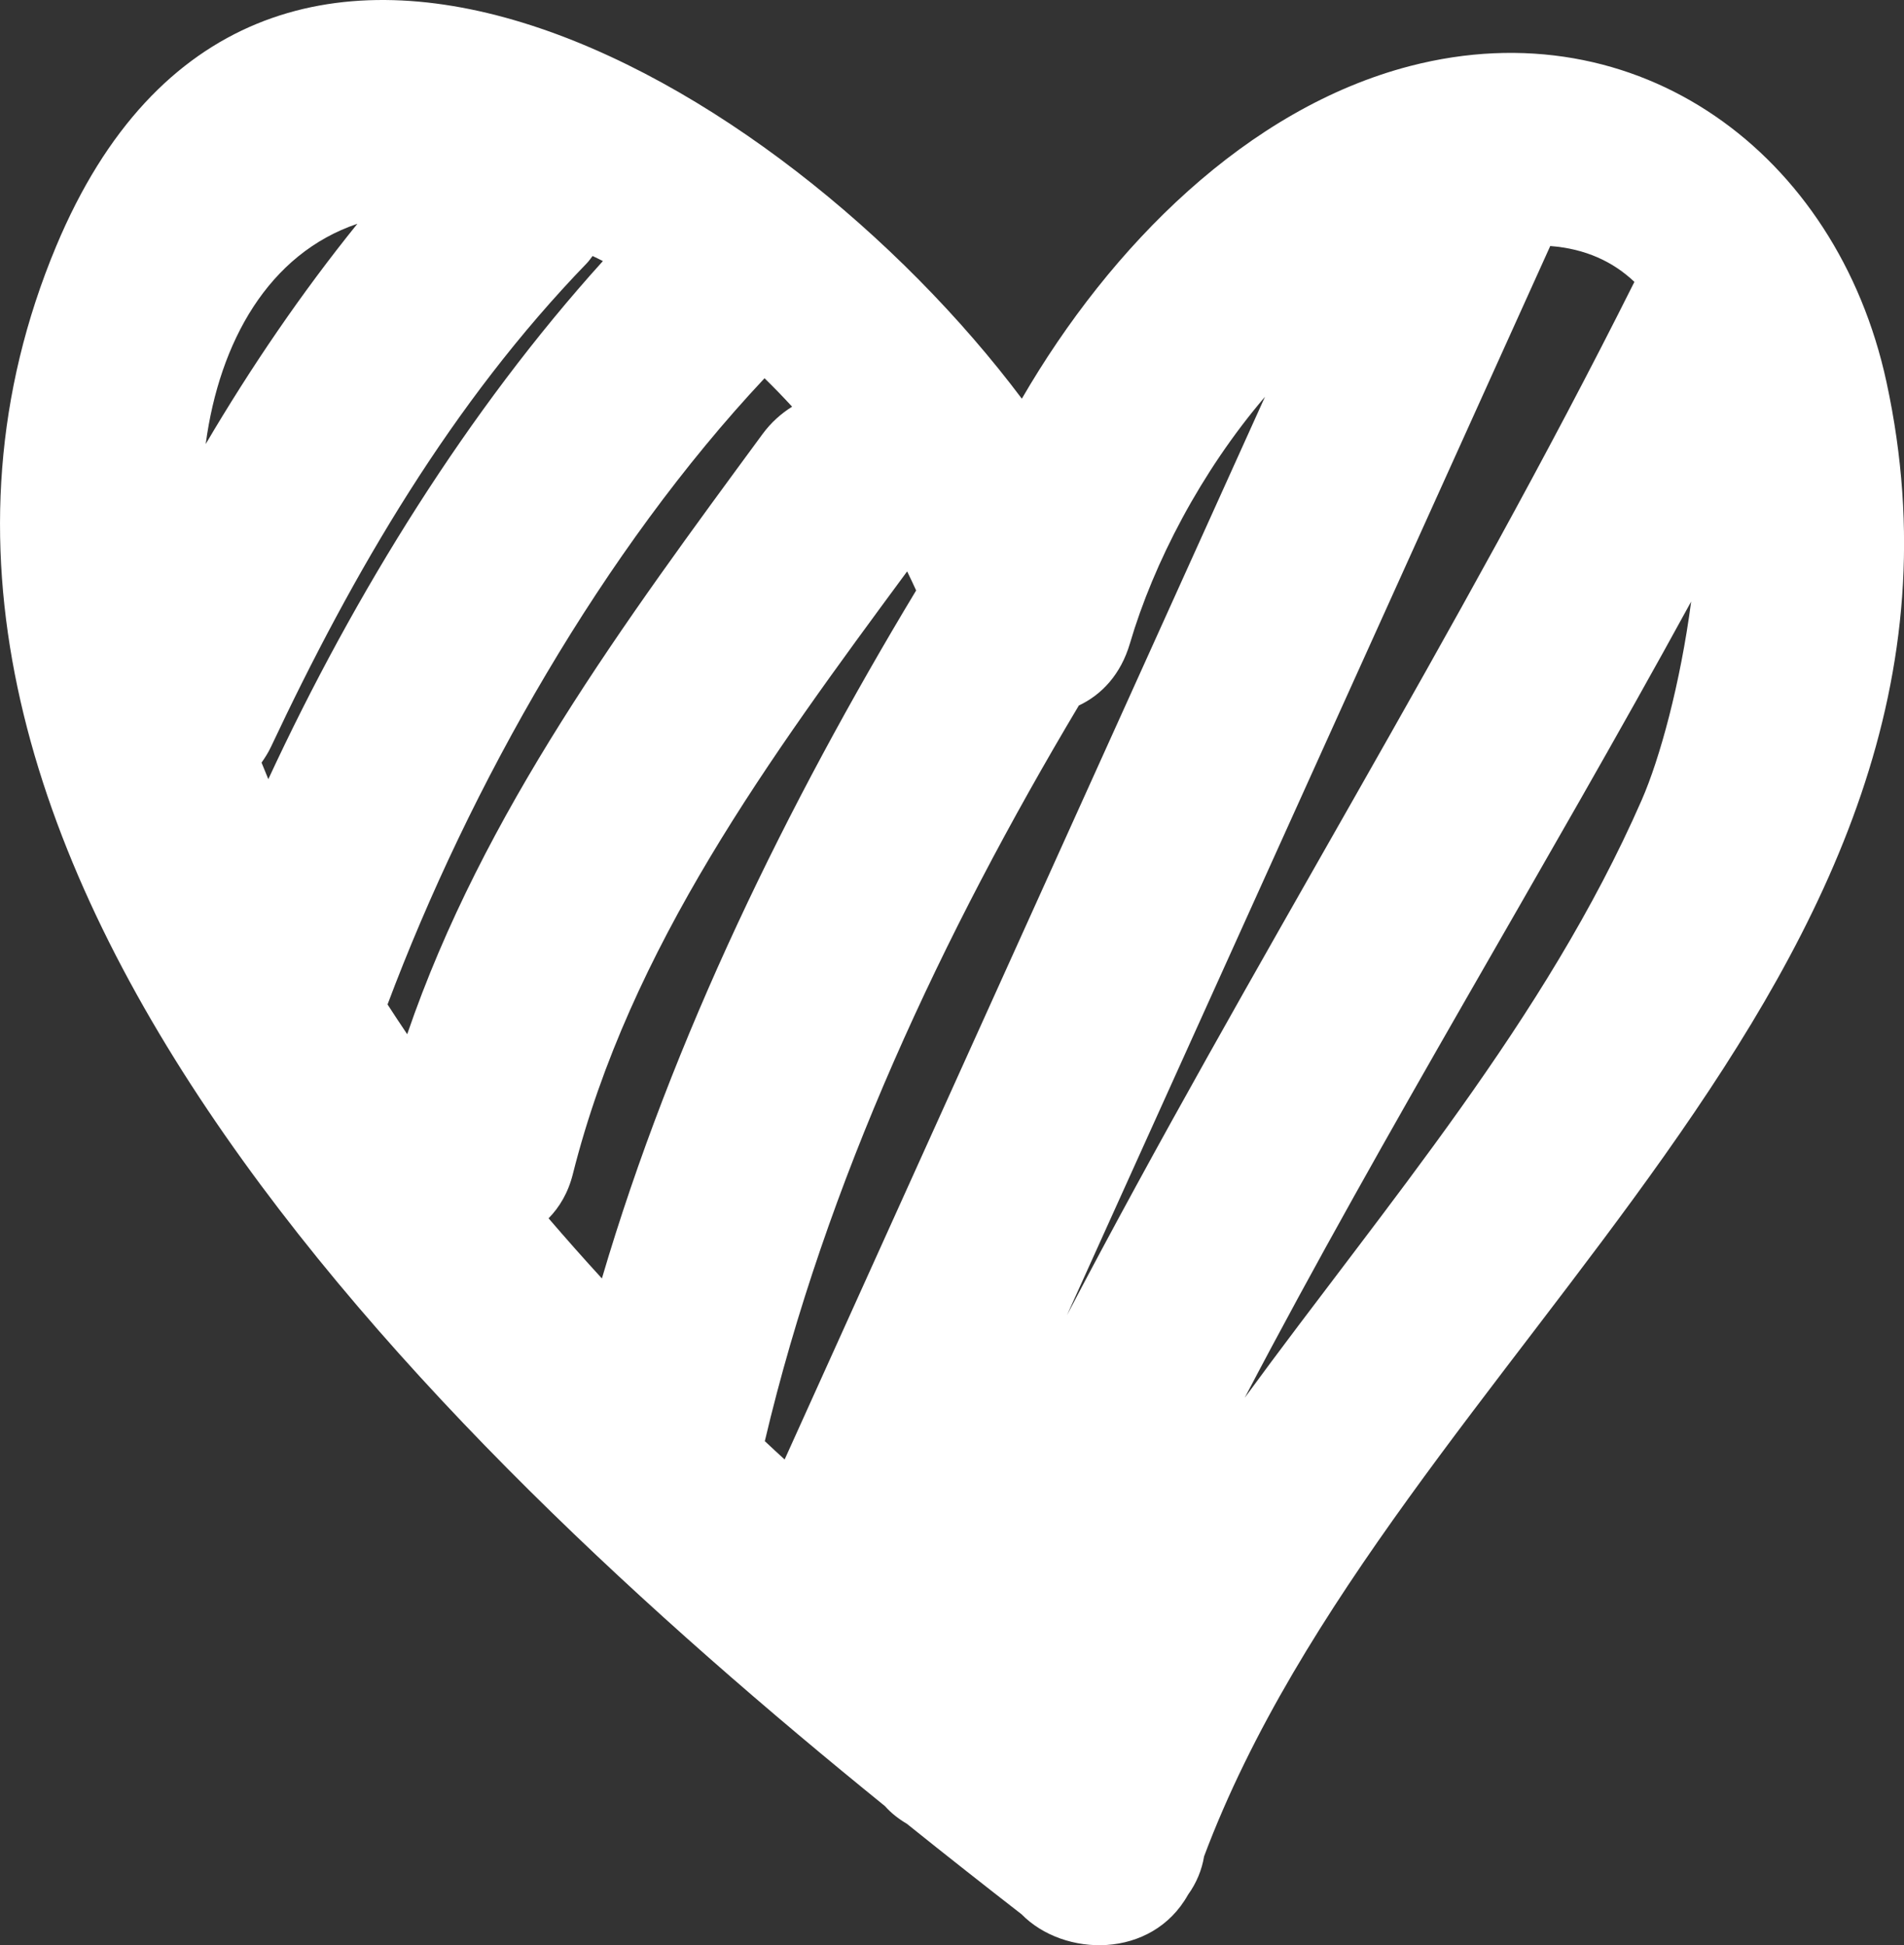 <?xml version="1.0" encoding="utf-8"?>
<!-- Generator: Adobe Illustrator 16.0.0, SVG Export Plug-In . SVG Version: 6.00 Build 0)  -->
<!DOCTYPE svg PUBLIC "-//W3C//DTD SVG 1.1//EN" "http://www.w3.org/Graphics/SVG/1.1/DTD/svg11.dtd">
<svg version="1.1" id="Layer_1" xmlns="http://www.w3.org/2000/svg" xmlns:xlink="http://www.w3.org/1999/xlink" x="0px" y="0px"
	 width="47.848px" height="48.888px" viewBox="0 0 47.848 48.888" enable-background="new 0 0 47.848 48.888" xml:space="preserve">
<rect x="0" y="0" width="47.848" height="48.888" fill="#333333" stroke="none"/>
<path fill="#FFFFFF" d="M47.407,9.598c-1.246-5.75-6.25-9.422-11.969-7.939c-4.086,1.061-7.527,4.512-9.759,8.361
	C19.569,1.877,6.409-5.767,1.411,6.19c-6.207,14.851,9.407,29.945,20.828,39.201c0.154,0.174,0.34,0.32,0.549,0.443
	c1.005,0.807,1.973,1.568,2.886,2.277c1.061,1.082,3.271,1.133,4.181-0.492c0.213-0.295,0.348-0.625,0.404-0.965
	C34.995,34.031,50.668,24.648,47.407,9.598z M13.786,30.619c0.271-0.277,0.491-0.638,0.61-1.113
	c1.437-5.705,4.956-10.475,8.401-15.146c0.079,0.16,0.151,0.318,0.226,0.479c-3.246,5.387-6.115,11.242-7.897,17.291
	C14.669,31.632,14.224,31.128,13.786,30.619z M6.573,19.166c0.084-0.121,0.167-0.247,0.237-0.397
	c2.067-4.394,4.548-8.652,7.942-12.159c0.055-0.057,0.091-0.117,0.14-0.176c0.086,0.041,0.173,0.082,0.259,0.127
	c-3.384,3.744-6.232,8.332-8.408,13.021C6.686,19.443,6.629,19.307,6.573,19.166z M9.739,25.244
	c2.065-5.502,5.425-11.424,9.474-15.738c0.238,0.232,0.469,0.471,0.693,0.715c-0.272,0.17-0.527,0.393-0.747,0.693
	c-3.475,4.729-7.019,9.51-8.926,15.078C10.066,25.744,9.901,25.494,9.739,25.244z M19.22,36.219
	c1.534-6.499,4.46-12.735,7.892-18.489c0.576-0.27,1.055-0.783,1.283-1.558c0.596-2.027,1.789-4.32,3.395-6.201
	c-4.025,8.902-8.049,17.805-12.072,26.709C19.551,36.528,19.385,36.374,19.22,36.219z M41.073,7.084
	c-4.416,8.83-9.682,17.224-14.259,25.968c4.048-8.955,8.097-17.912,12.144-26.869C39.842,6.25,40.536,6.575,41.073,7.084z
	 M31.28,35.129c3.545-6.764,7.553-13.305,11.219-20.01c-0.27,2.056-0.787,3.947-1.242,4.986
	C38.836,25.637,34.838,30.262,31.28,35.129z M8.981,5.624C7.573,7.368,6.308,9.225,5.169,11.16C5.515,8.577,6.758,6.375,8.981,5.624
	z"/>
</svg>
